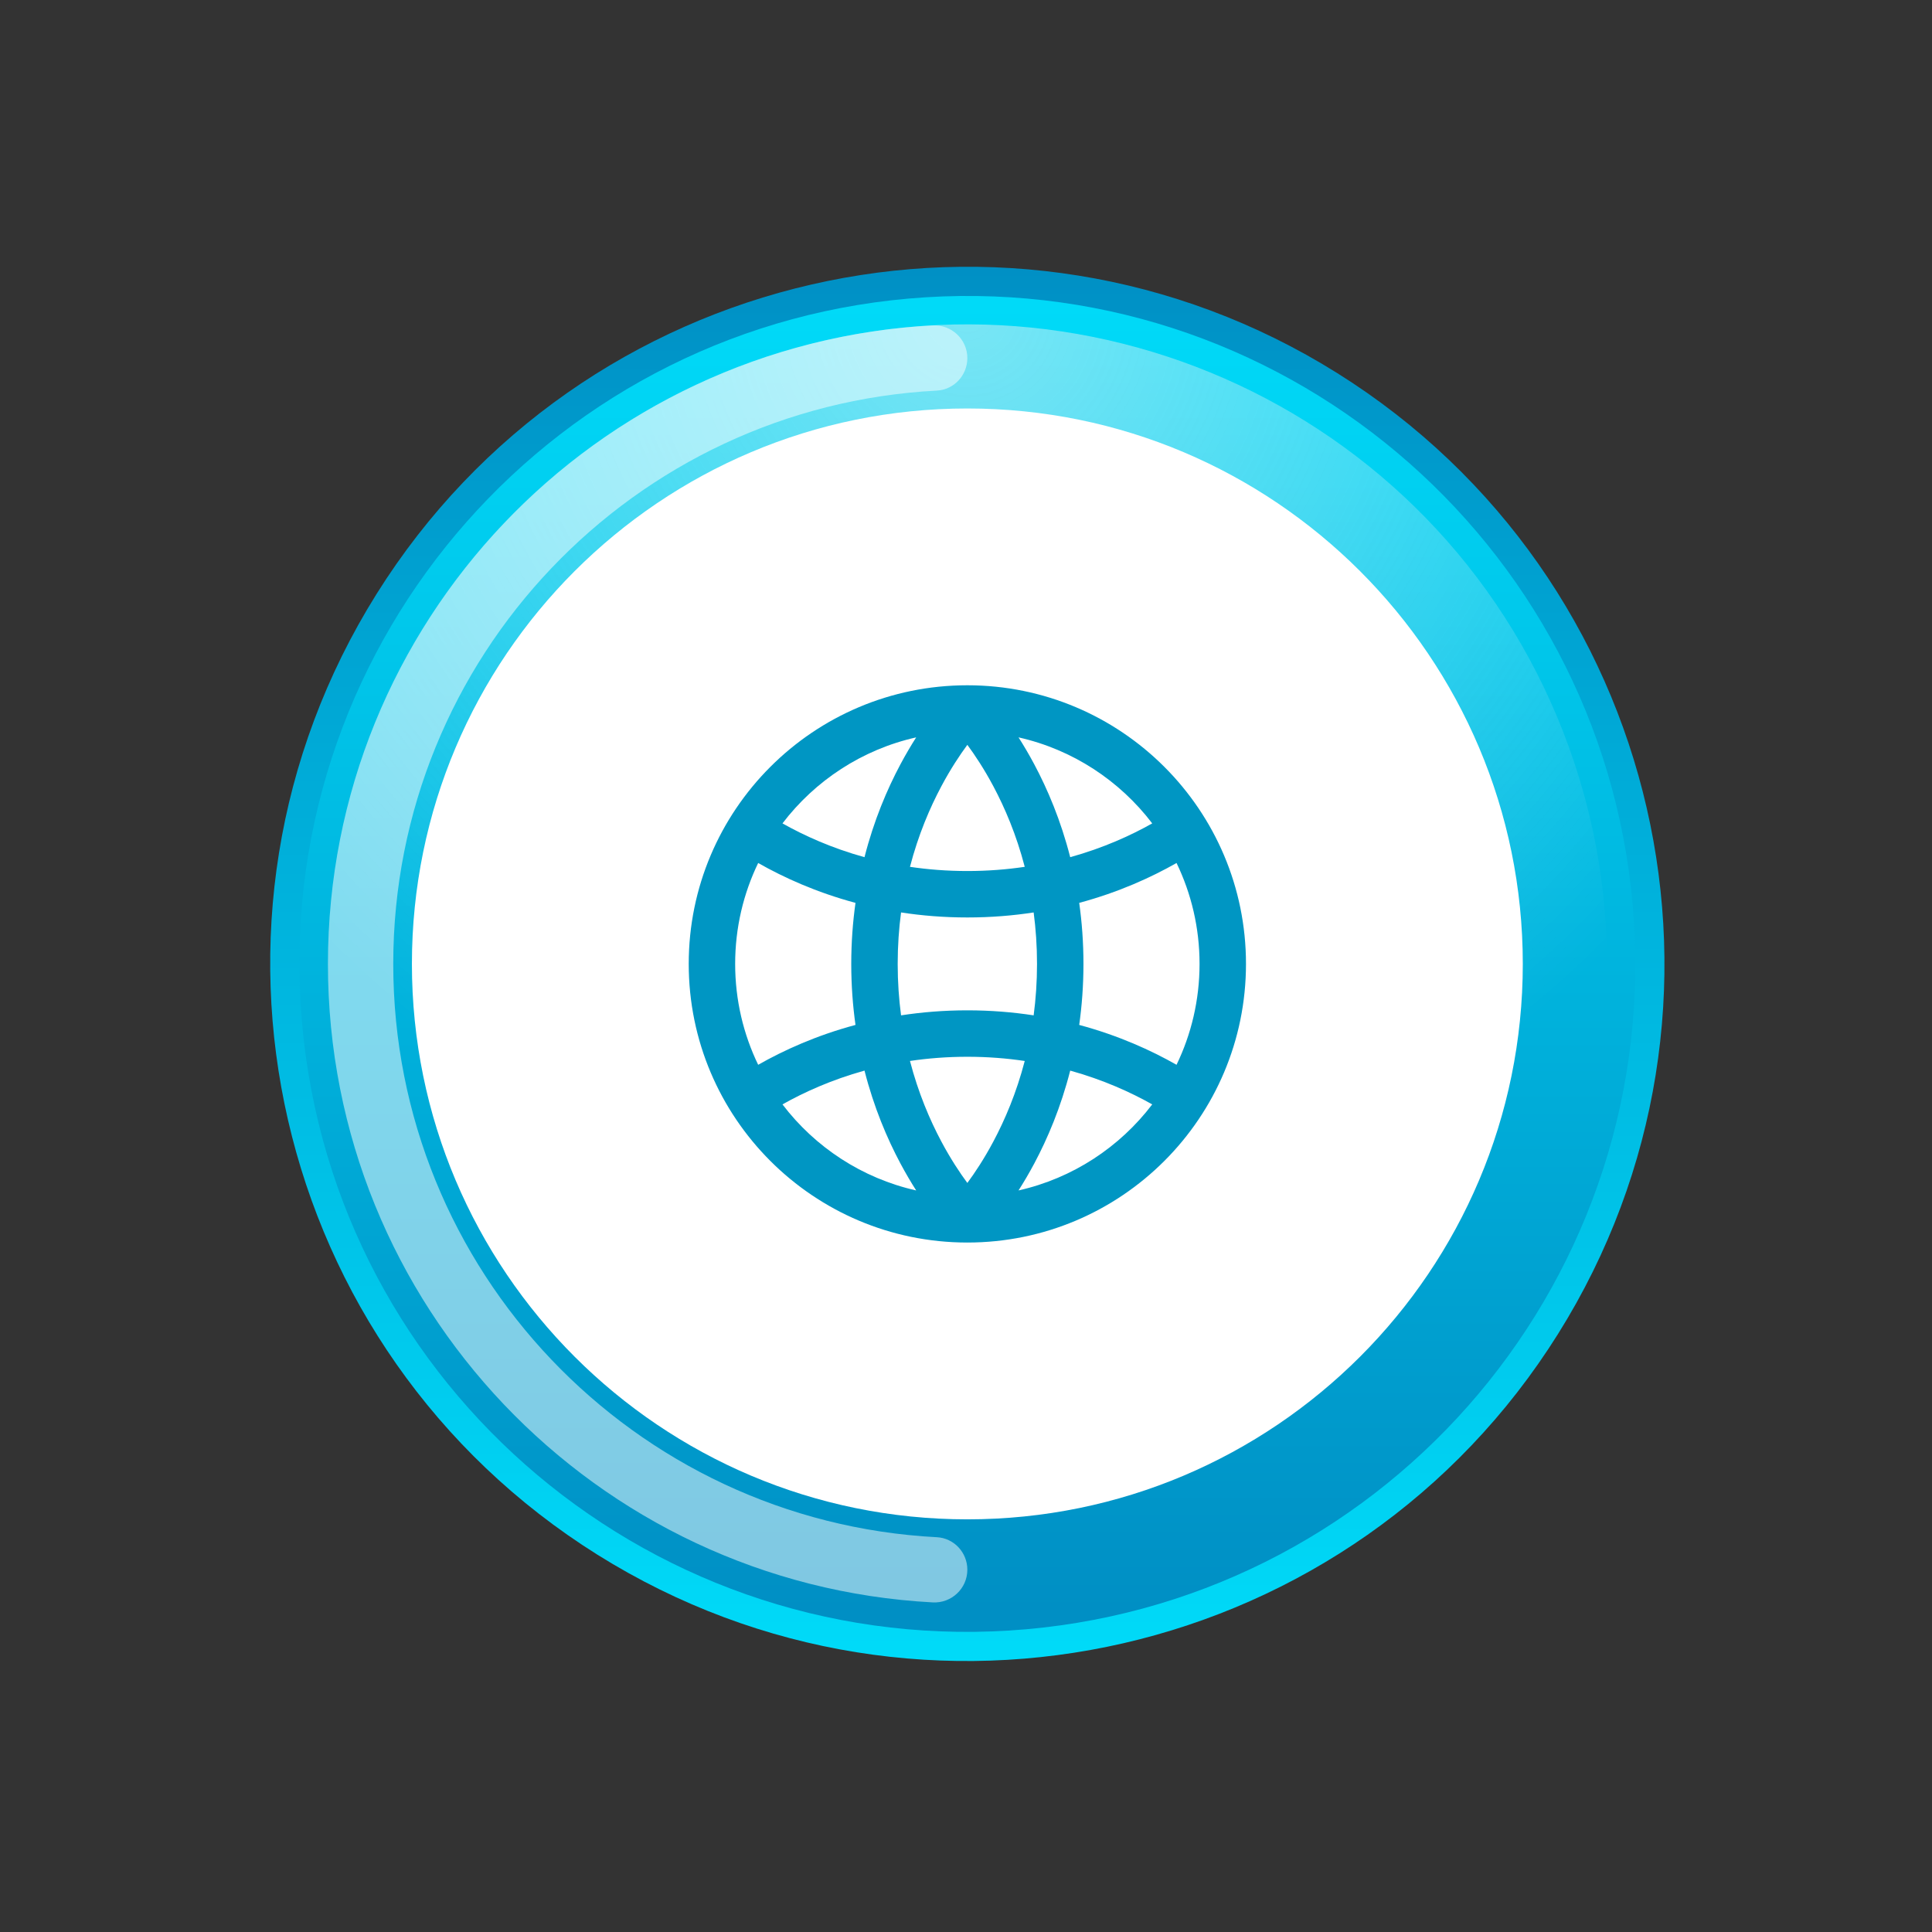 <svg xmlns="http://www.w3.org/2000/svg" width="112" height="112" viewBox="0 0 112 112" fill="none">
  <rect x="0" y="0" width="112" height="112" fill="#333333" stroke="none"/>
  <path d="M90.322 77.328C102.169 58.415 96.44 33.479 77.527 21.633C58.614 9.787 33.678 15.515 21.832 34.429C9.986 53.342 15.714 78.277 34.628 90.124C53.541 101.97 78.476 96.241 90.322 77.328Z" fill="url(#paint0_linear_28_2730)"/>
  <path d="M58.493 94.525C79.836 93.191 96.057 74.808 94.724 53.465C93.39 32.122 75.007 15.9 53.664 17.234C32.321 18.567 16.099 36.95 17.433 58.294C18.766 79.637 37.15 95.858 58.493 94.525Z" fill="url(#paint1_linear_28_2730)"/>
  <path style="mix-blend-mode:overlay" opacity="0.5" d="M70.382 90.077C89.268 82.178 98.175 60.464 90.276 41.577C82.376 22.691 60.662 13.784 41.776 21.683C22.89 29.582 13.983 51.297 21.882 70.183C29.781 89.069 51.495 97.976 70.382 90.077Z" fill="url(#paint2_radial_28_2730)"/>
  <g style="mix-blend-mode:overlay" opacity="0.5">
    <path d="M56.078 90.997C56.078 90.002 55.306 89.166 54.312 89.114C36.753 88.196 22.797 73.667 22.797 55.879C22.797 38.091 36.753 23.562 54.312 22.643C55.306 22.591 56.078 21.755 56.078 20.76C56.078 19.669 55.158 18.807 54.069 18.865C34.53 19.908 19.01 36.081 19.01 55.879C19.01 75.677 34.532 91.85 54.069 92.893C55.157 92.952 56.078 92.088 56.078 90.997Z" fill="white"/>
  </g>
  <path d="M56.078 88.078C73.861 88.078 88.278 73.662 88.278 55.879C88.278 38.096 73.861 23.68 56.078 23.68C38.295 23.68 23.879 38.096 23.879 55.879C23.879 73.662 38.295 88.078 56.078 88.078Z" fill="white"/>
  <path fill-rule="evenodd" clip-rule="evenodd" d="M59.958 67.448C59.649 68.027 59.34 68.549 59.045 69.011C62.185 68.305 64.91 66.501 66.796 64.023C65.551 63.322 63.957 62.596 62.041 62.064C61.496 64.2 60.728 66.004 59.958 67.448ZM57.583 66.181C58.252 64.927 58.922 63.361 59.405 61.506C58.365 61.351 57.255 61.262 56.078 61.262C54.901 61.262 53.791 61.351 52.752 61.505C53.235 63.361 53.905 64.927 54.574 66.181C55.11 67.187 55.645 67.99 56.078 68.577C56.512 67.99 57.047 67.187 57.583 66.181ZM60.117 55.878C60.117 56.926 60.046 57.922 59.922 58.861C58.722 58.677 57.44 58.57 56.078 58.57C54.717 58.57 53.434 58.677 52.235 58.861C52.111 57.921 52.04 56.926 52.04 55.878C52.04 54.83 52.111 53.835 52.235 52.895C53.434 53.08 54.717 53.186 56.078 53.186C57.44 53.186 58.722 53.08 59.922 52.895C60.046 53.835 60.117 54.83 60.117 55.878ZM62.563 52.34C62.719 53.451 62.809 54.632 62.809 55.878C62.809 57.125 62.719 58.305 62.563 59.416C64.849 60.03 66.741 60.895 68.205 61.727C69.06 59.959 69.539 57.974 69.539 55.878C69.539 53.782 69.06 51.798 68.205 50.029C66.741 50.861 64.849 51.727 62.563 52.34ZM59.405 50.251C58.365 50.405 57.255 50.494 56.078 50.494C54.901 50.494 53.791 50.405 52.752 50.251C53.235 48.395 53.905 46.829 54.574 45.575C55.11 44.569 55.645 43.767 56.078 43.179C56.512 43.767 57.047 44.569 57.583 45.575C58.252 46.829 58.922 48.395 59.405 50.251ZM49.594 52.341C49.438 53.452 49.348 54.632 49.348 55.878C49.348 57.125 49.438 58.305 49.594 59.416C47.308 60.029 45.416 60.895 43.952 61.727C43.097 59.959 42.618 57.974 42.618 55.878C42.618 53.782 43.097 51.798 43.952 50.029C45.415 50.861 47.308 51.727 49.594 52.341ZM45.361 47.733C46.606 48.434 48.2 49.161 50.116 49.692C50.66 47.556 51.429 45.752 52.199 44.308C52.508 43.729 52.817 43.208 53.112 42.746C49.972 43.452 47.247 45.256 45.361 47.733ZM62.041 49.692C63.957 49.16 65.551 48.434 66.796 47.733C64.91 45.256 62.185 43.452 59.045 42.746C59.34 43.208 59.649 43.729 59.958 44.308C60.728 45.752 61.496 47.556 62.041 49.692ZM50.116 62.064C50.66 64.2 51.429 66.004 52.199 67.448C52.508 68.027 52.817 68.549 53.112 69.011C49.972 68.305 47.247 66.5 45.361 64.023C46.605 63.322 48.199 62.596 50.116 62.064ZM56.078 72.031C47.158 72.031 39.926 64.799 39.926 55.878C39.926 46.957 47.158 39.726 56.078 39.726C64.999 39.726 72.231 46.957 72.231 55.878C72.231 64.799 64.999 72.031 56.078 72.031Z" fill="#0096C3"/>
  <defs>
    <linearGradient id="paint0_linear_28_2730" x1="56.077" y1="95.67" x2="56.077" y2="14.206" gradientUnits="userSpaceOnUse">
      <stop stop-color="#00DAF8"/>
      <stop offset="0.998" stop-color="#008FC4"/>
    </linearGradient>
    <linearGradient id="paint1_linear_28_2730" x1="56.079" y1="17.663" x2="56.079" y2="93.543" gradientUnits="userSpaceOnUse">
      <stop stop-color="#00DAF8"/>
      <stop offset="0.998" stop-color="#008FC4"/>
    </linearGradient>
    <radialGradient id="paint2_radial_28_2730" cx="0" cy="0" r="1" gradientUnits="userSpaceOnUse" gradientTransform="translate(56.079 18.279) scale(52.206)">
      <stop stop-color="#F2F2F2"/>
      <stop offset="1" stop-color="white" stop-opacity="0"/>
    </radialGradient>
  </defs>
</svg>